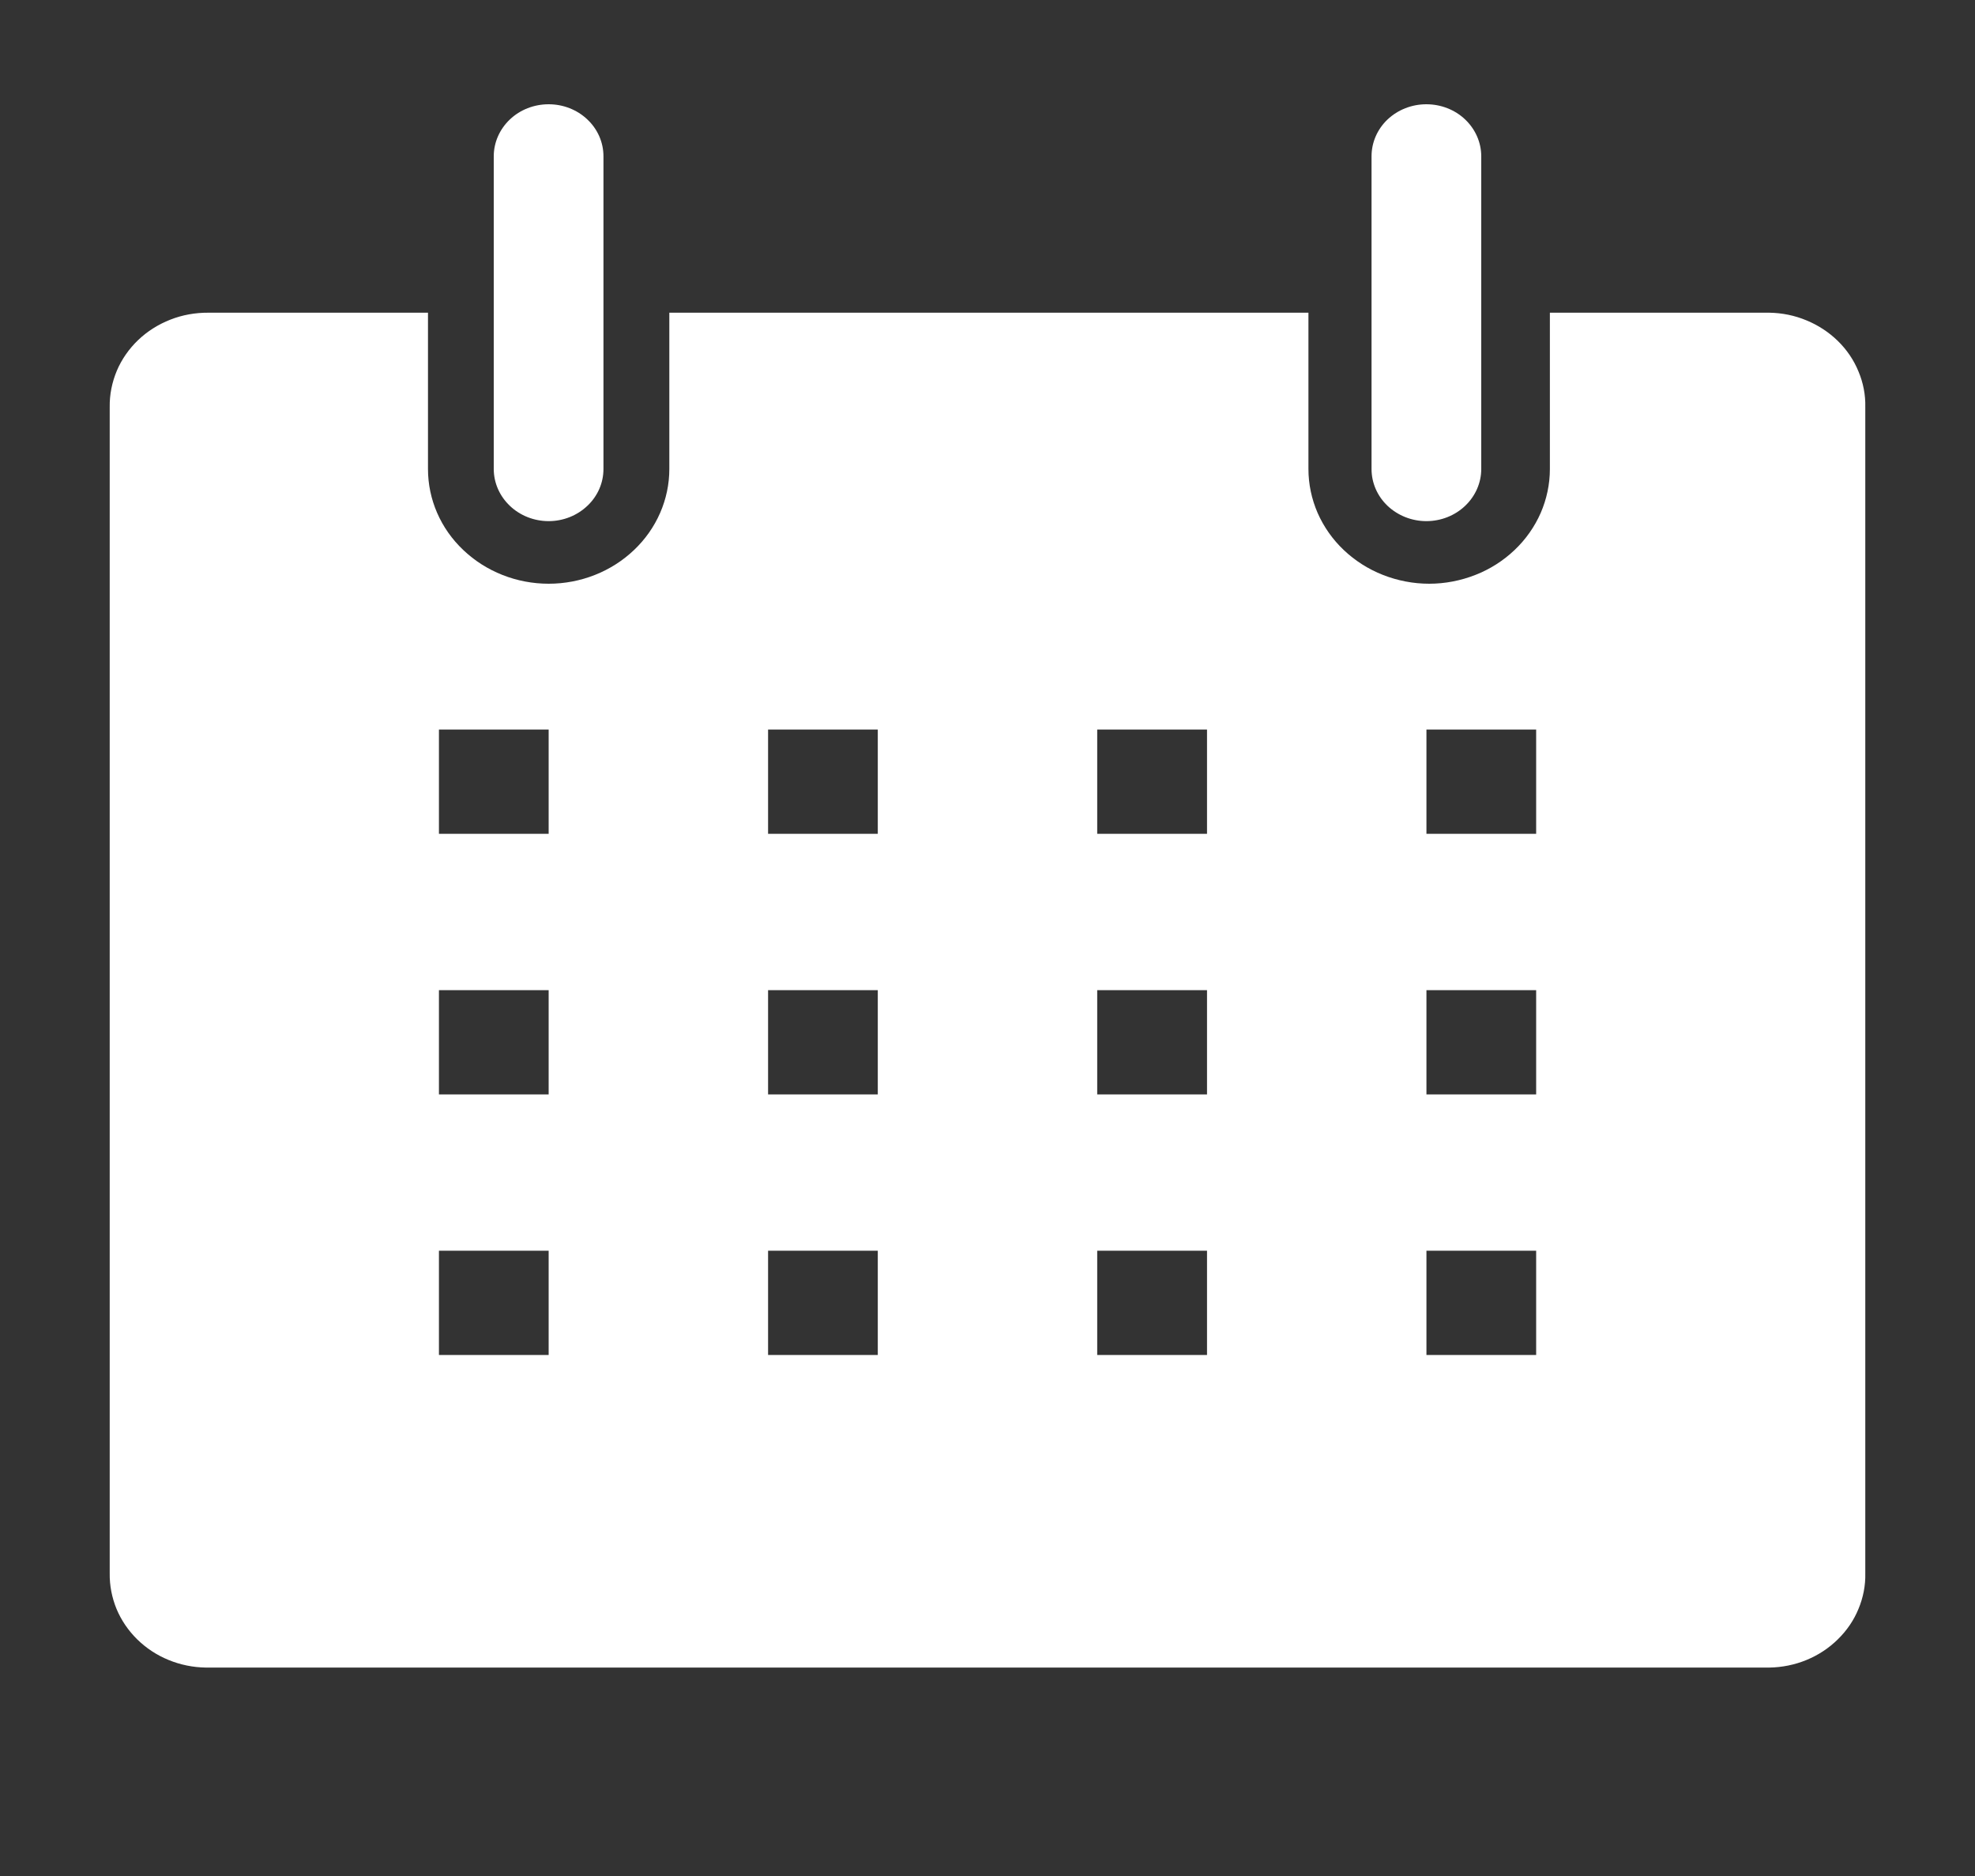 <svg width="20" height="19" viewBox="0 0 20 19" fill="none" xmlns="http://www.w3.org/2000/svg">
<rect x="0" y="0" width="20" height="19" fill="#333333" stroke="none"/>
<g clip-path="url(#clip0_286_142543)">
<path d="M17.917 3.167H15.695V4.75C15.695 4.903 15.663 5.054 15.602 5.195C15.54 5.336 15.45 5.464 15.337 5.571C15.223 5.679 15.089 5.765 14.94 5.823C14.792 5.881 14.633 5.912 14.473 5.912C14.312 5.912 14.153 5.881 14.005 5.823C13.857 5.765 13.722 5.679 13.608 5.571C13.495 5.464 13.405 5.336 13.343 5.195C13.282 5.054 13.25 4.903 13.25 4.75V3.167H6.778V4.75C6.778 5.058 6.649 5.354 6.42 5.571C6.191 5.789 5.88 5.912 5.556 5.912C5.232 5.912 4.921 5.789 4.692 5.571C4.462 5.354 4.334 5.058 4.334 4.75V3.167H2.111C1.979 3.166 1.848 3.189 1.726 3.237C1.603 3.285 1.492 3.355 1.399 3.444C1.306 3.533 1.232 3.639 1.183 3.755C1.134 3.872 1.109 3.997 1.111 4.122V15.934C1.109 16.057 1.133 16.18 1.18 16.295C1.228 16.41 1.299 16.514 1.389 16.603C1.48 16.692 1.587 16.763 1.707 16.812C1.826 16.861 1.954 16.887 2.084 16.889H17.917C18.047 16.887 18.175 16.861 18.294 16.812C18.413 16.763 18.521 16.692 18.611 16.603C18.702 16.514 18.773 16.41 18.82 16.295C18.868 16.18 18.892 16.057 18.889 15.934V4.122C18.892 3.999 18.868 3.876 18.82 3.762C18.773 3.647 18.702 3.542 18.611 3.453C18.521 3.365 18.413 3.294 18.294 3.245C18.175 3.195 18.047 3.169 17.917 3.167ZM5.556 13.723H4.445V12.667H5.556V13.723ZM5.556 11.084H4.445V10.028H5.556V11.084ZM5.556 8.445H4.445V7.389H5.556V8.445ZM8.889 13.723H7.778V12.667H8.889V13.723ZM8.889 11.084H7.778V10.028H8.889V11.084ZM8.889 8.445H7.778V7.389H8.889V8.445ZM12.223 13.723H11.111V12.667H12.223V13.723ZM12.223 11.084H11.111V10.028H12.223V11.084ZM12.223 8.445H11.111V7.389H12.223V8.445ZM15.556 13.723H14.445V12.667H15.556V13.723ZM15.556 11.084H14.445V10.028H15.556V11.084ZM15.556 8.445H14.445V7.389H15.556V8.445Z" fill="white"/>
<path d="M5.556 5.278C5.703 5.278 5.844 5.222 5.948 5.123C6.053 5.024 6.111 4.89 6.111 4.75V1.583C6.111 1.443 6.053 1.309 5.948 1.21C5.844 1.111 5.703 1.056 5.556 1.056C5.408 1.056 5.267 1.111 5.163 1.21C5.059 1.309 5 1.443 5 1.583V4.75C5 4.89 5.059 5.024 5.163 5.123C5.267 5.222 5.408 5.278 5.556 5.278Z" fill="white"/>
<path d="M14.444 5.278C14.592 5.278 14.733 5.222 14.837 5.123C14.941 5.024 15 4.89 15 4.75V1.583C15 1.443 14.941 1.309 14.837 1.21C14.733 1.111 14.592 1.056 14.444 1.056C14.297 1.056 14.156 1.111 14.051 1.21C13.947 1.309 13.889 1.443 13.889 1.583V4.75C13.889 4.89 13.947 5.024 14.051 5.123C14.156 5.222 14.297 5.278 14.444 5.278Z" fill="white"/>
</g>
<defs>
<clipPath id="clip0_286_142543">
<rect width="20" height="19" fill="white"/>
</clipPath>
</defs>
</svg>
